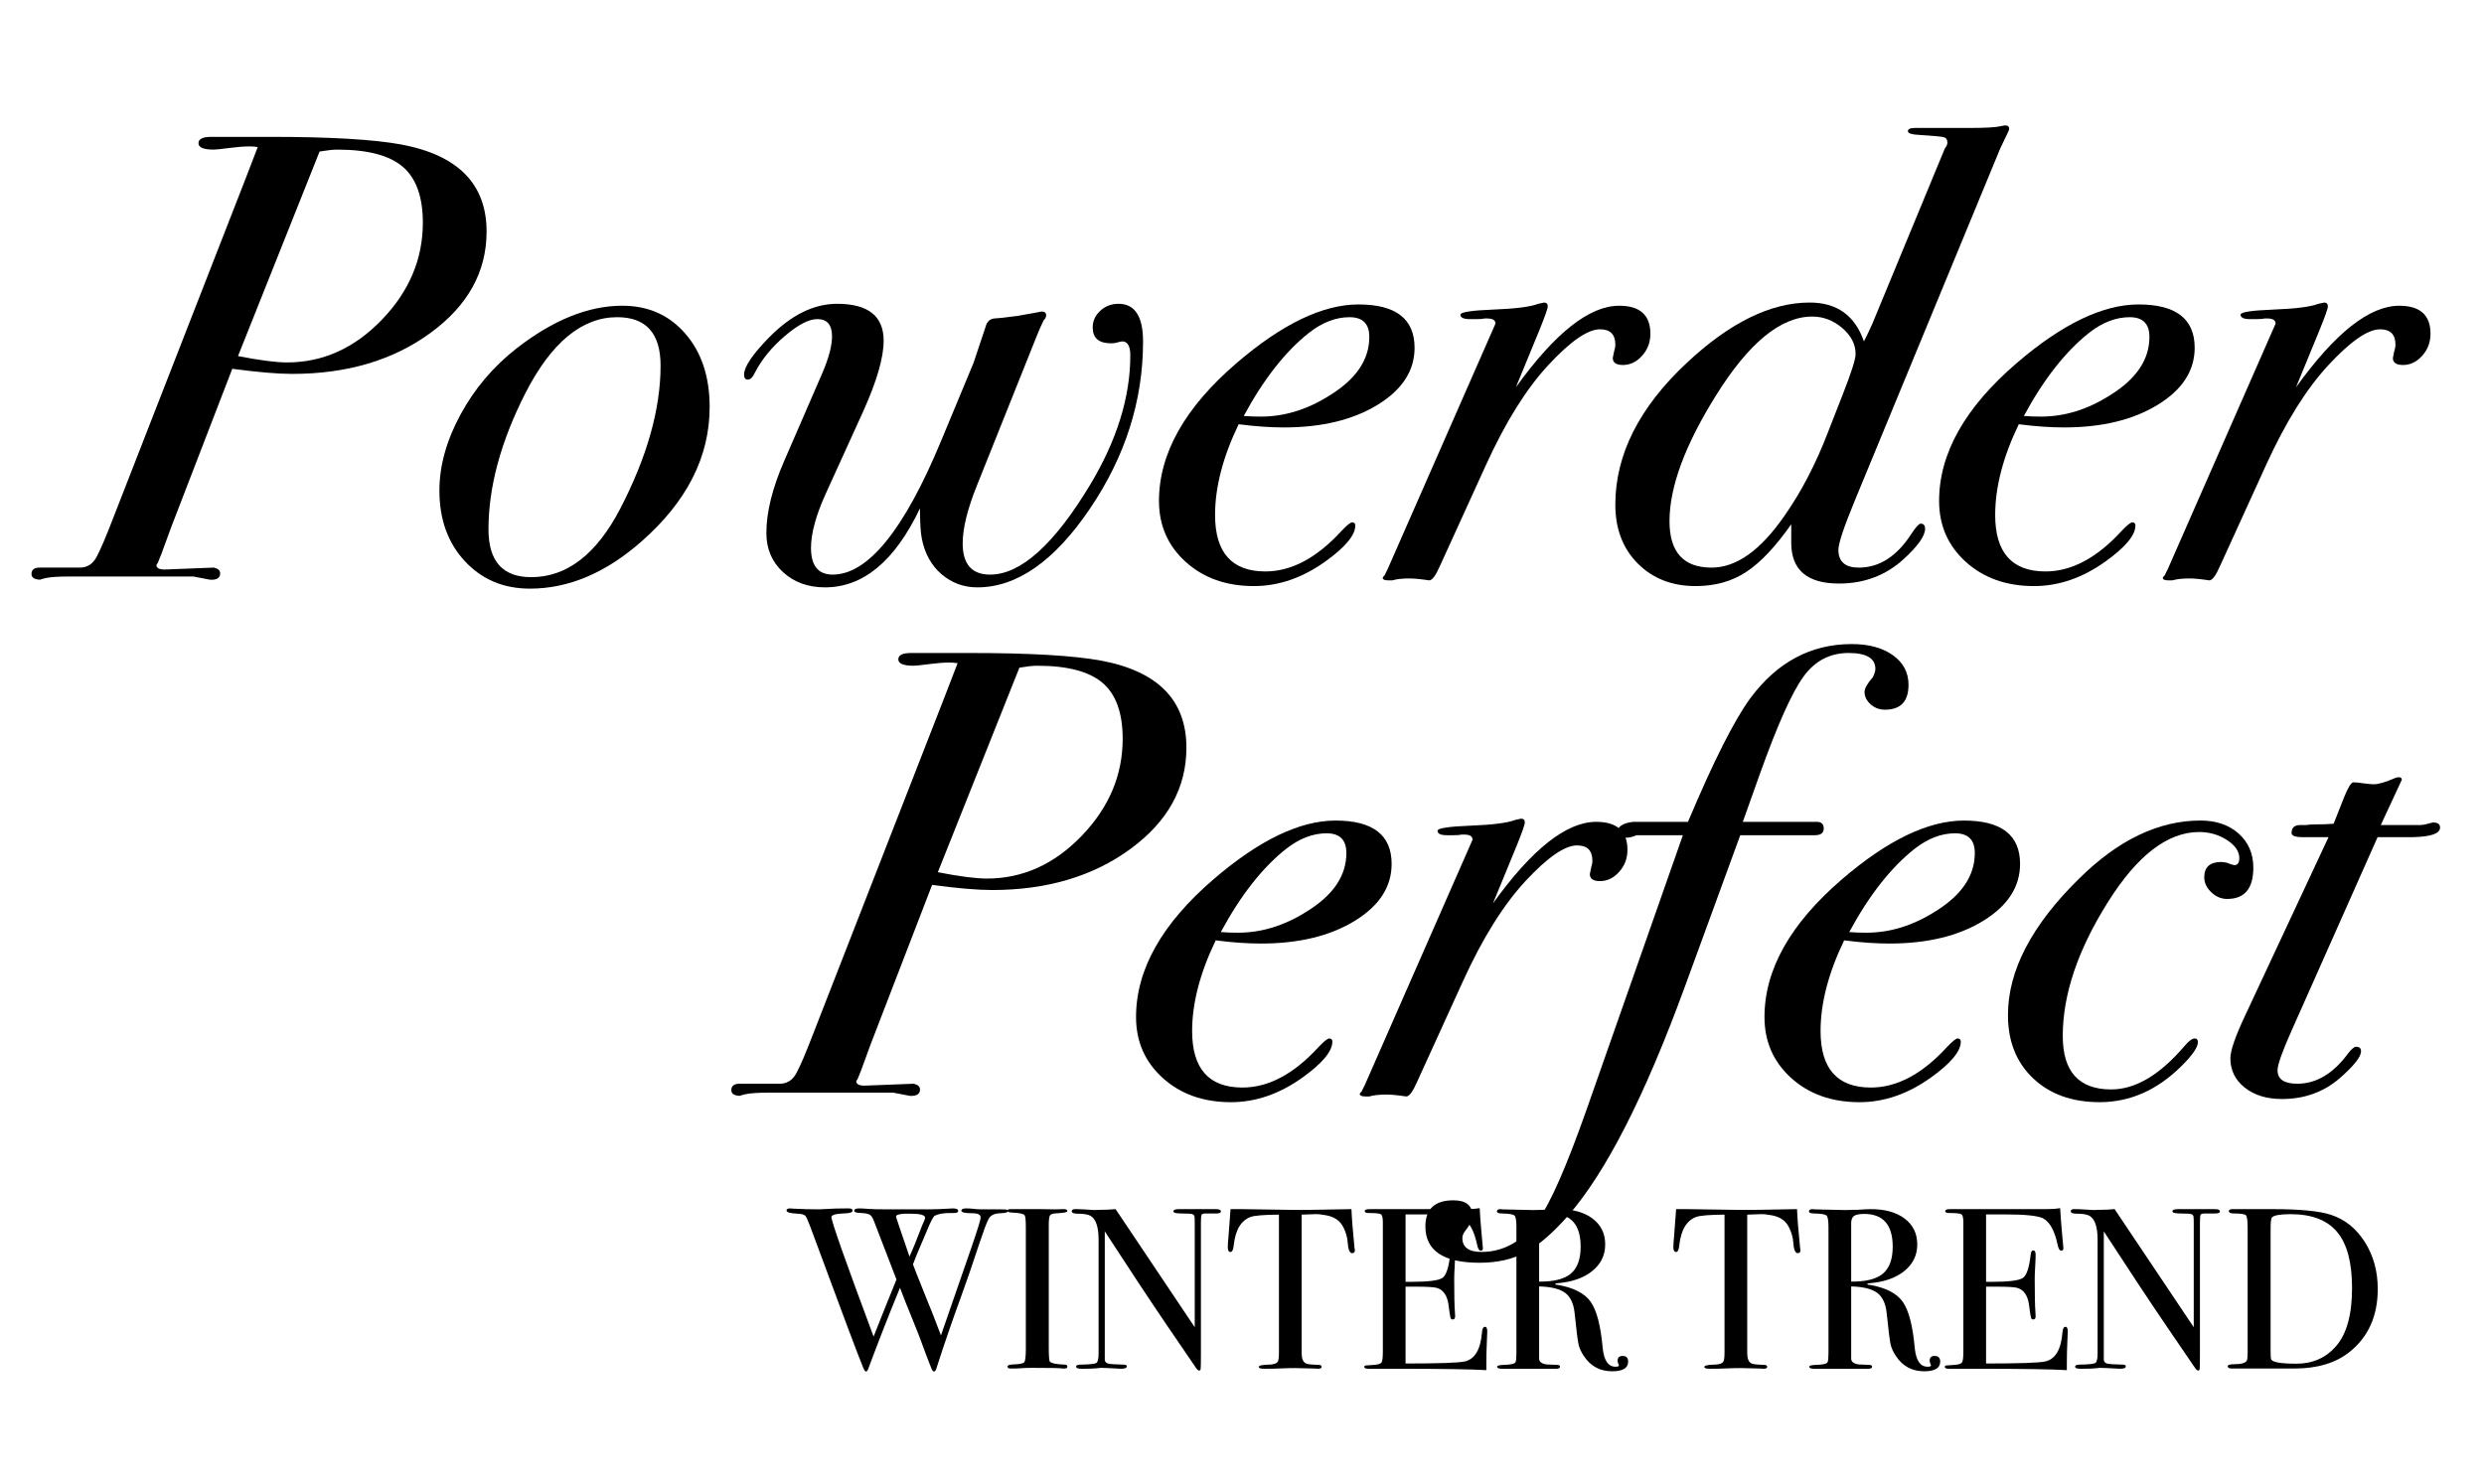 <?xml version="1.0" encoding="utf-8"?>
<!-- Generator: Adobe Illustrator 16.0.0, SVG Export Plug-In . SVG Version: 6.00 Build 0)  -->
<!DOCTYPE svg PUBLIC "-//W3C//DTD SVG 1.1 Tiny//EN" "http://www.w3.org/Graphics/SVG/1.1/DTD/svg11-tiny.dtd">
<svg version="1.1" baseProfile="tiny" id="Layer_1" xmlns="http://www.w3.org/2000/svg" xmlns:xlink="http://www.w3.org/1999/xlink"
	 x="0px" y="0px" width="326.797px" height="195.269px" viewBox="0 0 326.797 195.269" xml:space="preserve">
<g>
	<path d="M64.016,30.472c0,5.297-2.461,9.744-7.379,13.339c-4.919,3.596-10.984,5.394-18.196,5.394
		c-1.901,0-4.528-0.223-7.882-0.671l-8.05,20.879c-0.28,0.728-0.699,1.874-1.258,3.438l-0.503,1.257
		c-0.056,0.057-0.113,0.141-0.167,0.252c0,0.392,0.363,0.587,1.09,0.587l6.457-0.252c0.558,0.126,0.839,0.375,0.839,0.75
		c0,0.618-0.448,0.898-1.342,0.844l-2.18-0.42H9.008c-1.396,0-2.403,0.071-3.019,0.21c-0.615,0.139-0.81,0.21-0.587,0.21
		c-0.839,0-1.258-0.252-1.258-0.755c0-0.558,0.364-0.839,1.09-0.839c0.335,0,0.644,0,0.922,0h4.36c0.95,0,1.677-0.459,2.18-1.381
		c0.503-0.921,1.258-2.693,2.264-5.316l17.273-44.291c0.223-0.613,0.782-2.065,1.677-4.354c-0.335-0.055-0.7-0.084-1.09-0.084
		c-0.727,0-1.622,0.071-2.683,0.21c-1.062,0.14-1.733,0.209-2.013,0.209c-1.341,0-2.012-0.279-2.012-0.838
		c0-0.558,0.558-0.839,1.677-0.839h0.671c0.447,0,0.922,0,1.426,0h1.006c0.95,0,2.487,0,4.612,0c7.882,0,13.639,0.335,17.274,1.004
		C60.27,20.41,64.016,24.229,64.016,30.472z M55.63,29.304c0-3.399-0.881-5.852-2.642-7.357c-1.761-1.504-4.626-2.257-8.595-2.257
		c-0.56,0-1.342,0.084-2.348,0.25L31.313,46.86c2.851,0.558,5.002,0.836,6.457,0.836c4.696,0,8.847-1.867,12.452-5.601
		C53.827,38.361,55.63,34.098,55.63,29.304z"/>
	<path d="M93.362,53.566c0,6.541-2.991,12.439-8.972,17.693c-4.696,4.137-9.588,6.205-14.674,6.205
		c-3.466,0-6.317-1.203-8.553-3.605c-2.236-2.403-3.354-5.506-3.354-9.309c0-3.24,0.922-6.567,2.767-9.978
		c1.845-3.409,4.304-6.317,7.379-8.721c4.807-3.745,9.447-5.618,13.919-5.618c3.409,0,6.176,1.23,8.301,3.689
		C92.3,46.383,93.362,49.597,93.362,53.566z M86.906,48.115c0-4.248-1.901-6.373-5.702-6.373c-4.641,0-8.666,3.327-12.075,9.979
		c-3.243,6.373-4.863,12.355-4.863,17.944c0,4.193,1.872,6.289,5.618,6.289c4.696,0,8.608-3.019,11.739-9.056
		C85.145,60.079,86.906,53.817,86.906,48.115z"/>
	<path d="M150.381,44.941c0,7.788-2.334,15.127-7.001,22.019c-4.668,6.892-9.601,10.336-14.8,10.336
		c-1.79,0-3.354-0.574-4.696-1.719c-1.342-1.145-2.209-2.696-2.6-4.654c-0.167-0.781-0.251-2.123-0.251-4.024
		c-3.299,6.933-7.463,10.397-12.494,10.397c-2.236,0-4.081-0.673-5.534-2.016c-1.454-1.345-2.18-3.055-2.18-5.129
		c0-2.744,0.782-5.91,2.348-9.498l5.031-11.599c0.839-1.961,1.258-3.559,1.258-4.792c0-1.512-0.643-2.269-1.929-2.269
		c-1.119,0-2.544,0.742-4.276,2.222c-1.733,1.482-3.047,3.089-3.941,4.821c-0.28,0.616-0.587,0.922-0.922,0.922
		s-0.503-0.223-0.503-0.67c0-1.006,1.09-2.627,3.27-4.864c2.906-2.962,5.897-4.444,8.972-4.444c4.08,0,6.121,1.618,6.121,4.852
		c0,2.231-0.895,5.327-2.683,9.287l-4.947,10.875c-1.287,2.844-1.929,5.214-1.929,7.109c0,2.344,0.95,3.515,2.851,3.515
		c4.639,0,9.392-5.855,14.255-17.567l4.276-10.289l1.593-4.768c0.168-0.668,0.558-1.031,1.174-1.087l1.006-0.084l2.013-0.25
		l2.348-0.418c0.614-0.111,0.866-0.168,0.755-0.168c0.447,0,0.67,0.168,0.67,0.503c0,0.224-0.112,0.448-0.335,0.671
		c-0.28,0.559-0.587,1.257-0.922,2.096l-7.882,19.706c-1.23,3.074-1.845,5.59-1.845,7.547c0,2.739,1.201,4.108,3.605,4.108
		c4.025,0,8.413-3.941,13.165-11.823c3.521-5.869,5.283-11.543,5.283-17.022c0-1.229-0.358-1.845-1.072-1.845
		c-0.11,0-0.385,0.062-0.824,0.188c-0.11,0.042-0.33,0.063-0.66,0.063c-1.595,0-2.391-0.698-2.391-2.096
		c0-0.839,0.33-1.564,0.993-2.18c0.663-0.615,1.463-0.922,2.401-0.922C149.305,39.982,150.381,41.635,150.381,44.941z"/>
	<path d="M186.102,45.768c0,3.019-1.622,5.521-4.864,7.505c-3.243,1.985-7.351,2.977-12.326,2.977c-1.79,0-3.773-0.139-5.954-0.419
		c-2.068,4.287-3.103,8.266-3.103,11.94c0,4.954,2.208,7.431,6.625,7.431c3.409,0,6.736-1.766,9.979-5.298
		c0.726-0.772,1.201-1.159,1.425-1.159c0.279,0,0.419,0.139,0.419,0.415c0,1.274-1.314,2.851-3.941,4.732
		c-3.019,2.159-6.15,3.237-9.392,3.237c-3.634,0-6.625-1.059-8.972-3.178c-2.348-2.12-3.522-4.797-3.522-8.033
		c0-6.246,3.409-12.297,10.23-18.154c5.981-5.131,11.32-7.698,16.016-7.698C183.642,40.065,186.102,41.967,186.102,45.768z
		 M180.148,44.342c0-1.732-0.867-2.599-2.6-2.599c-1.79,0-3.55,0.671-5.283,2.012c-3.131,2.461-6.01,6.122-8.637,10.985
		c0.671,0.056,1.426,0.084,2.264,0.084c3.13,0,6.176-0.95,9.14-2.851C178.442,49.849,180.148,47.306,180.148,44.342z"/>
	<path d="M217.126,43.923c0,1.119-0.363,2.083-1.09,2.893c-0.727,0.811-1.565,1.216-2.516,1.216c-0.895,0-1.342-0.307-1.342-0.922
		l0.168-0.839c0.111-0.335,0.168-0.642,0.168-0.922c0-1.341-0.671-2.012-2.013-2.012c-1.622,0-3.886,1.565-6.792,4.696
		c-2.907,3.131-5.646,7.519-8.218,13.165l-6.037,13.248c-0.56,1.287-1.035,1.93-1.426,1.93c-1.119-0.168-1.985-0.252-2.599-0.252
		c-0.951,0-1.706,0.084-2.264,0.252h-0.503c-0.503,0-0.755-0.113-0.755-0.337c0-0.056,0.084-0.168,0.251-0.335l0.419-0.842
		l14.17-32.278c0-0.448-0.364-0.672-1.09-0.672c0.055,0-0.057,0-0.335,0c-0.225,0.057-0.587,0.084-1.091,0.084h-0.838
		c-0.839,0-1.258-0.195-1.258-0.587c0-0.335,1.453-0.558,4.36-0.671c2.906-0.111,4.863-0.363,5.869-0.754
		c0.447-0.112,0.698-0.168,0.755-0.168c0.336,0,0.503,0.168,0.503,0.503c0,0.281-0.364,1.314-1.09,3.103l-3.103,7.547
		c5.143-7.155,9.671-10.733,13.584-10.733C215.756,40.233,217.126,41.463,217.126,43.923z"/>
	<path d="M264.335,17.005c-0.057,0.167-0.141,0.364-0.252,0.587c-0.224,0.447-0.532,1.089-0.922,1.926l-19.119,46.304
		c-1.454,3.517-2.18,5.694-2.18,6.531c0,1.562,0.894,2.344,2.684,2.344c2.683,0,4.975-1.459,6.876-4.381
		c0.614-0.936,1.033-1.404,1.257-1.404c0.391,0,0.588,0.224,0.588,0.67c0,0.951-0.952,2.293-2.852,4.025
		c-2.348,2.125-5.171,3.187-8.469,3.187c-4.192,0-6.289-1.788-6.289-5.366c0-0.727,0-1.537,0-2.432
		c-2.055,2.932-4.025,5.021-5.912,6.266s-4.105,1.867-6.658,1.867c-3.109,0-5.648-0.99-7.619-2.97
		c-1.97-1.979-2.954-4.56-2.954-7.739c0-6.581,3.13-12.801,9.392-18.657c5.646-5.298,11.04-7.948,16.184-7.948
		c3.577,0,5.953,1.706,7.128,5.115l0.503-1.013l0.587-1.266l9.559-23.118c0.223-0.28,0.336-0.533,0.336-0.759
		c0-0.393-0.155-0.633-0.461-0.716c-0.309-0.084-1.356-0.184-3.145-0.296c-1.062-0.047-1.594-0.212-1.594-0.497
		c0-0.283,0.307-0.426,0.923-0.426h1.006c0.726,0,1.774,0,3.145,0c1.369,0,2.361,0,2.977,0c2.124,0,3.493-0.075,4.109-0.224
		c0.335-0.073,0.558-0.111,0.67-0.111C264.167,16.503,264.335,16.671,264.335,17.005z M244.126,46.593
		c0-1.281-0.587-2.425-1.761-3.429c-1.174-1.003-2.488-1.505-3.941-1.505c-4.137,0-8.357,3.458-12.661,10.372
		c-4.082,6.525-6.122,12.045-6.122,16.561c0,4.07,1.846,6.105,5.535,6.105c3.241,0,6.428-2.258,9.559-6.775
		c2.235-3.178,4.164-6.886,5.786-11.123l1.929-4.936C243.566,49.02,244.126,47.263,244.126,46.593z"/>
	<path d="M288.734,45.768c0,3.019-1.622,5.521-4.863,7.505c-3.243,1.985-7.352,2.977-12.326,2.977c-1.79,0-3.773-0.139-5.954-0.419
		c-2.068,4.287-3.103,8.266-3.103,11.94c0,4.954,2.208,7.431,6.625,7.431c3.408,0,6.735-1.766,9.978-5.298
		c0.727-0.772,1.202-1.159,1.426-1.159c0.279,0,0.419,0.139,0.419,0.415c0,1.274-1.313,2.851-3.94,4.732
		c-3.019,2.159-6.15,3.237-9.392,3.237c-3.635,0-6.624-1.059-8.973-3.178c-2.348-2.12-3.521-4.797-3.521-8.033
		c0-6.246,3.409-12.297,10.23-18.154c5.98-5.131,11.319-7.698,16.016-7.698C286.273,40.065,288.734,41.967,288.734,45.768z
		 M282.78,44.342c0-1.732-0.867-2.599-2.599-2.599c-1.79,0-3.551,0.671-5.283,2.012c-3.131,2.461-6.01,6.122-8.637,10.985
		c0.671,0.056,1.426,0.084,2.264,0.084c3.131,0,6.177-0.95,9.141-2.851C281.075,49.849,282.78,47.306,282.78,44.342z"/>
	<path d="M319.759,43.923c0,1.119-0.364,2.083-1.09,2.893c-0.728,0.811-1.565,1.216-2.516,1.216c-0.895,0-1.342-0.307-1.342-0.922
		l0.168-0.839c0.111-0.335,0.168-0.642,0.168-0.922c0-1.341-0.671-2.012-2.013-2.012c-1.622,0-3.886,1.565-6.792,4.696
		c-2.907,3.131-5.647,7.519-8.218,13.165l-6.037,13.248c-0.56,1.287-1.035,1.93-1.426,1.93c-1.119-0.168-1.984-0.252-2.6-0.252
		c-0.951,0-1.705,0.084-2.264,0.252h-0.503c-0.503,0-0.755-0.113-0.755-0.337c0-0.056,0.084-0.168,0.252-0.335l0.419-0.842
		l14.171-32.278c0-0.448-0.364-0.672-1.09-0.672c0.055,0-0.057,0-0.336,0c-0.224,0.057-0.587,0.084-1.09,0.084h-0.838
		c-0.839,0-1.258-0.195-1.258-0.587c0-0.335,1.452-0.558,4.36-0.671c2.905-0.111,4.863-0.363,5.869-0.754
		c0.447-0.112,0.698-0.168,0.755-0.168c0.335,0,0.503,0.168,0.503,0.503c0,0.281-0.364,1.314-1.09,3.103l-3.103,7.547
		c5.143-7.155,9.67-10.733,13.584-10.733C318.389,40.233,319.759,41.463,319.759,43.923z"/>
	<path d="M156.085,98.393c0,5.297-2.461,9.743-7.379,13.339c-4.919,3.597-10.984,5.394-18.196,5.394
		c-1.901,0-4.528-0.223-7.882-0.671l-8.05,20.88c-0.28,0.727-0.699,1.873-1.258,3.438l-0.503,1.258
		c-0.056,0.057-0.113,0.141-0.167,0.252c0,0.392,0.363,0.587,1.09,0.587l6.457-0.252c0.558,0.126,0.839,0.375,0.839,0.75
		c0,0.618-0.448,0.898-1.342,0.844l-2.18-0.42h-16.435c-1.396,0-2.403,0.071-3.019,0.21c-0.615,0.139-0.81,0.21-0.587,0.21
		c-0.839,0-1.258-0.252-1.258-0.755c0-0.559,0.364-0.839,1.09-0.839c0.335,0,0.644,0,0.922,0h4.36c0.95,0,1.677-0.46,2.18-1.381
		s1.258-2.693,2.264-5.316l17.273-44.291c0.223-0.613,0.782-2.065,1.677-4.354c-0.335-0.056-0.7-0.084-1.09-0.084
		c-0.727,0-1.622,0.07-2.683,0.209c-1.062,0.141-1.733,0.21-2.013,0.21c-1.341,0-2.012-0.279-2.012-0.839
		c0-0.558,0.558-0.838,1.677-0.838h0.671c0.447,0,0.922,0,1.426,0h1.006c0.95,0,2.487,0,4.612,0c7.882,0,13.639,0.335,17.274,1.003
		C152.339,88.33,156.085,92.149,156.085,98.393z M147.7,97.224c0-3.398-0.881-5.852-2.642-7.356s-4.626-2.258-8.595-2.258
		c-0.56,0-1.342,0.084-2.348,0.25l-10.733,26.921c2.851,0.558,5.002,0.836,6.457,0.836c4.696,0,8.847-1.867,12.452-5.602
		C145.896,106.281,147.7,102.018,147.7,97.224z"/>
	<path d="M183.084,113.688c0,3.019-1.622,5.521-4.864,7.505c-3.243,1.984-7.351,2.977-12.326,2.977c-1.79,0-3.773-0.139-5.954-0.419
		c-2.068,4.287-3.103,8.266-3.103,11.939c0,4.954,2.208,7.43,6.625,7.43c3.409,0,6.736-1.765,9.979-5.297
		c0.726-0.772,1.201-1.159,1.425-1.159c0.279,0,0.419,0.139,0.419,0.415c0,1.273-1.314,2.852-3.941,4.732
		c-3.019,2.159-6.15,3.237-9.392,3.237c-3.634,0-6.625-1.059-8.972-3.178c-2.348-2.12-3.522-4.797-3.522-8.033
		c0-6.246,3.409-12.298,10.23-18.154c5.981-5.131,11.32-7.697,16.016-7.697C180.624,107.985,183.084,109.887,183.084,113.688z
		 M177.13,112.262c0-1.731-0.867-2.6-2.6-2.6c-1.79,0-3.55,0.671-5.283,2.013c-3.131,2.461-6.01,6.121-8.637,10.984
		c0.671,0.057,1.426,0.084,2.264,0.084c3.13,0,6.176-0.949,9.14-2.851C175.424,117.769,177.13,115.226,177.13,112.262z"/>
	<path d="M214.108,111.843c0,1.119-0.364,2.083-1.09,2.893c-0.728,0.812-1.566,1.216-2.516,1.216c-0.896,0-1.342-0.307-1.342-0.922
		l0.168-0.839c0.111-0.335,0.167-0.642,0.167-0.922c0-1.342-0.67-2.013-2.012-2.013c-1.622,0-3.887,1.565-6.792,4.695
		c-2.907,3.132-5.647,7.52-8.218,13.165l-6.037,13.249c-0.56,1.286-1.035,1.929-1.426,1.929c-1.119-0.168-1.985-0.252-2.599-0.252
		c-0.951,0-1.706,0.084-2.264,0.252h-0.503c-0.503,0-0.755-0.113-0.755-0.337c0-0.056,0.084-0.168,0.251-0.336l0.419-0.841
		l14.171-32.278c0-0.447-0.364-0.672-1.09-0.672c0.055,0-0.057,0-0.335,0c-0.224,0.057-0.587,0.084-1.09,0.084h-0.838
		c-0.838,0-1.258-0.195-1.258-0.587c0-0.335,1.453-0.559,4.36-0.671c2.906-0.111,4.863-0.363,5.87-0.755
		c0.446-0.111,0.698-0.167,0.755-0.167c0.335,0,0.503,0.167,0.503,0.503c0,0.28-0.364,1.313-1.09,3.103l-3.103,7.547
		c5.142-7.155,9.67-10.733,13.584-10.733C212.738,108.153,214.108,109.384,214.108,111.843z"/>
	<path d="M251.086,90.125c0,2.18-1.035,3.271-3.102,3.271c-0.727,0-1.355-0.237-1.887-0.713c-0.531-0.475-0.797-1.02-0.797-1.636
		c0-0.446,0.363-1.09,1.09-1.928c0.223-0.447,0.336-0.811,0.336-1.091c0-1.396-1.174-2.096-3.521-2.096
		c-2.461,0-4.445,1.044-5.955,3.133c-1.508,2.088-3.41,6.334-5.701,12.738l-2.264,6.35h8.637c0.279,0,0.643,0,1.09,0
		c0.615,0,0.922,0.293,0.922,0.88c0,0.588-0.391,0.881-1.174,0.881h-9.811l-7.295,19.957c-5.255,14.366-10.37,24.401-15.345,30.103
		c-2.013,2.292-3.871,3.899-5.576,4.822c-1.705,0.922-3.731,1.383-6.08,1.383c-4.75,0-7.127-1.593-7.127-4.779
		c0-2.293,1.23-3.438,3.689-3.438c1.677,0,2.516,0.698,2.516,2.096c0,0.447-0.279,1.034-0.839,1.761
		c-0.335,0.391-0.502,0.755-0.502,1.091c0,1.229,0.838,1.845,2.515,1.845c2.907,0,5.396-1.402,7.463-4.206
		c1.622-2.243,3.746-7.094,6.373-14.551l12.661-36.083h-1.929h-4.192c-0.448,0.224-0.951,0.335-1.509,0.335
		c-0.671,0-1.007-0.215-1.007-0.645c0-0.806,0.698-1.289,2.097-1.451c0.111,0,1.117,0,3.019,0h3.019h1.174
		c3.354-7.965,6.093-13.396,8.218-16.292c3.521-4.735,7.967-7.103,13.332-7.103c2.236,0,4.039,0.489,5.408,1.467
		C250.402,87.204,251.086,88.504,251.086,90.125z"/>
	<path d="M265.761,113.688c0,3.019-1.622,5.521-4.863,7.505c-3.243,1.984-7.352,2.977-12.326,2.977c-1.79,0-3.773-0.139-5.954-0.419
		c-2.068,4.287-3.103,8.266-3.103,11.939c0,4.954,2.208,7.43,6.625,7.43c3.408,0,6.735-1.765,9.978-5.297
		c0.727-0.772,1.202-1.159,1.426-1.159c0.279,0,0.419,0.139,0.419,0.415c0,1.273-1.313,2.852-3.94,4.732
		c-3.019,2.159-6.15,3.237-9.392,3.237c-3.635,0-6.624-1.059-8.973-3.178c-2.348-2.12-3.521-4.797-3.521-8.033
		c0-6.246,3.409-12.298,10.23-18.154c5.98-5.131,11.319-7.697,16.016-7.697C263.3,107.985,265.761,109.887,265.761,113.688z
		 M259.807,112.262c0-1.731-0.867-2.6-2.599-2.6c-1.79,0-3.551,0.671-5.283,2.013c-3.131,2.461-6.01,6.121-8.637,10.984
		c0.671,0.057,1.426,0.084,2.264,0.084c3.131,0,6.177-0.949,9.141-2.851C258.102,117.769,259.807,115.226,259.807,112.262z"/>
	<path d="M296.45,114.19c0,2.74-1.146,4.109-3.438,4.109c-0.783,0-1.481-0.294-2.096-0.881c-0.616-0.587-0.923-1.243-0.923-1.971
		c0-1.342,0.755-2.013,2.265-2.013l0.67,0.084c0.391,0.168,0.727,0.28,1.007,0.336c0.446,0,0.671-0.307,0.671-0.923
		c0-0.894-0.545-1.69-1.636-2.39c-1.09-0.698-2.306-1.048-3.647-1.048c-4.138,0-8.134,3.066-11.99,9.201
		c-3.971,6.302-5.954,12.185-5.954,17.648c0,4.686,2.124,7.026,6.373,7.026c3.187,0,6.4-1.903,9.643-5.714
		c0.559-0.663,1.007-0.994,1.342-0.994c0.279,0,0.42,0.166,0.42,0.498c0,0.665-0.728,1.716-2.181,3.154
		c-3.187,3.155-6.765,4.732-10.733,4.732c-3.634,0-6.555-1.045-8.763-3.137c-2.209-2.091-3.312-4.865-3.312-8.324
		c0-5.856,3.13-11.853,9.392-17.988c5.143-5.075,10.452-7.613,15.932-7.613c2.067,0,3.744,0.574,5.031,1.719
		C295.807,110.851,296.45,112.346,296.45,114.19z"/>
	<path d="M321.017,108.908c0,0.783-1.174,1.202-3.521,1.258h-3.187H312.8l-11.32,25.473c-1.23,2.746-1.845,4.484-1.845,5.213
		c0,1.177,0.866,1.765,2.6,1.765c2.516,0,4.75-1.342,6.708-4.024c0.446-0.559,0.782-0.839,1.006-0.839
		c0.447,0,0.671,0.196,0.671,0.587c0,0.728-0.922,1.901-2.767,3.522c-2.126,1.845-4.669,2.767-7.631,2.767
		c-2.013,0-3.647-0.502-4.905-1.505c-1.258-1.004-1.887-2.287-1.887-3.849c0-1.004,0.642-2.872,1.929-5.604l10.984-23.505h-3.438
		c-0.952,0-1.426-0.187-1.426-0.559c0-0.689,0.391-1.035,1.174-1.035h0.755c0.278-0.055,0.726-0.084,1.342-0.084
		c0.781,0,1.536-0.027,2.264-0.084l1.426-3.605c0.503-1.229,0.894-1.845,1.174-1.845c0.278,0,0.713,0.042,1.3,0.126
		s1.048,0.126,1.383,0.126c0.615,0,1.51-0.256,2.684-0.77c0.223-0.102,0.419-0.153,0.587-0.153c0.279,0,0.419,0.111,0.419,0.332
		l-0.922,1.984l-1.845,3.973h2.013h3.186c0.279,0,0.615-0.055,1.007-0.168c0.391-0.111,0.614-0.167,0.671-0.167
		C320.709,108.237,321.017,108.461,321.017,108.908z"/>
	<path d="M132.606,159.377c0,0.172-0.342,0.267-1.026,0.285c-0.765,0.021-1.273,0.271-1.524,0.755
		c-0.252,0.482-0.639,1.509-1.162,3.079c-0.907,2.757-1.713,5.101-2.417,7.032c-1.207,3.301-2.303,6.491-3.288,9.57
		c-0.083,0.262-0.186,0.393-0.309,0.393c-0.104,0-0.202-0.101-0.294-0.3c-0.093-0.2-0.366-0.9-0.82-2.102
		c-0.56-1.572-1.171-3.154-1.832-4.746c-0.521-1.25-1.031-2.54-1.531-3.87c-1.402,3.401-2.793,6.953-4.175,10.657
		c-0.081,0.24-0.183,0.36-0.304,0.36c-0.102,0-0.223-0.171-0.365-0.514c-0.624-1.488-2.938-7.656-6.943-18.504
		c-0.282-0.765-0.494-1.242-0.634-1.435c-0.141-0.19-0.493-0.296-1.056-0.316c-0.966-0.04-1.449-0.182-1.449-0.423
		c0-0.181,0.162-0.271,0.483-0.271c0.141,0,0.262,0.011,0.362,0.03c1.066,0.061,2.214,0.091,3.441,0.091
		c0.242,0,0.659-0.021,1.253-0.061c0.593-0.04,1.363-0.061,2.309-0.061h0.332c0.342,0,0.513,0.093,0.513,0.277
		c0,0.226-0.31,0.349-0.929,0.37c-1.239,0.041-1.859,0.205-1.859,0.492c0,0.563,1.849,5.807,5.548,15.729
		c1.345-3.399,2.349-5.904,3.011-7.514l-2.98-7.73c-0.162-0.422-0.35-0.692-0.562-0.812c-0.212-0.12-0.602-0.19-1.167-0.211
		c-0.566-0.02-0.85-0.11-0.85-0.271c0-0.221,0.211-0.331,0.634-0.331c0.322,0,0.714,0.021,1.177,0.061s1.268,0.061,2.415,0.061
		h2.294h3.32c0.744,0,1.64-0.032,2.687-0.097c0.121-0.017,0.261-0.024,0.423-0.024c0.483,0,0.725,0.106,0.725,0.317
		c0,0.191-0.171,0.286-0.513,0.286h-0.513c-0.906,0-1.59,0.121-2.053,0.362c-0.202,0.101-0.574,0.824-1.117,2.171
		c-0.244,0.563-0.65,1.519-1.219,2.865c-0.118,0.303-0.296,0.758-0.532,1.363c0.14,0.403,0.581,1.521,1.321,3.354
		c0.957,2.33,1.743,4.328,2.361,5.994c1.132-3.258,2.466-7.11,4.003-11.556c0.813-2.366,1.22-3.681,1.22-3.943
		c0-0.385-0.352-0.577-1.057-0.577c-0.986,0-1.479-0.111-1.479-0.334c0-0.201,0.201-0.303,0.604-0.303
		c0.342,0,0.613,0.014,0.815,0.04c0.442,0.054,0.845,0.081,1.208,0.081h2.415c0.604,0,0.936,0.023,0.997,0.07
		C132.576,159.268,132.606,159.32,132.606,159.377z M119.837,159.723h-0.362h-0.513c-0.724,0.04-1.086,0.172-1.086,0.395
		c0,0.04,0.592,1.79,1.777,5.249c0.46-1.007,1-2.337,1.62-3.989c0.083-0.221,0.208-0.511,0.375-0.872l0.062-0.241
		C121.709,159.903,121.085,159.723,119.837,159.723z"/>
	<path d="M140.424,179.842c0,0.172-0.121,0.257-0.362,0.257h-0.302c-0.121-0.061-1.49-0.091-4.105-0.091
		c-0.503,0-1.006,0.021-1.509,0.061c-0.262,0.021-0.664,0.03-1.208,0.03c-0.262,0-0.393-0.091-0.393-0.271
		c0-0.161,0.261-0.252,0.785-0.271c0.805-0.021,1.277-0.116,1.418-0.288c0.141-0.171,0.211-0.751,0.211-1.741v-15.926
		c0-0.989-0.051-1.545-0.153-1.666c-0.123-0.202-0.683-0.322-1.682-0.363c-0.387-0.018-0.581-0.088-0.581-0.213
		c0-0.159,0.122-0.239,0.365-0.239h4.107c0.304,0,0.892,0.01,1.764,0.03l1.156-0.03c0.325,0,0.487,0.086,0.487,0.257
		c0,0.153-0.449,0.248-1.345,0.286c-0.509,0.021-0.82,0.111-0.933,0.271c-0.112,0.161-0.168,0.584-0.168,1.269v16.119
		c0,1.147,0.05,1.771,0.151,1.872c0.221,0.222,0.875,0.352,1.962,0.393C140.313,179.586,140.424,179.671,140.424,179.842z"/>
	<path d="M160.619,159.421c0,0.201-0.252,0.292-0.755,0.271H159.2h-0.543c-0.322,0-0.513,0.056-0.573,0.166s-0.091,0.447-0.091,1.01
		v17.362c0,1.064-0.01,1.688-0.03,1.868c-0.021,0.181-0.081,0.271-0.18,0.271c-0.121,0-0.261-0.111-0.421-0.333l-3.857-5.65
		c-2.237-3.295-4.956-7.408-8.159-12.341v16.903c0.02,0.263,0.172,0.429,0.458,0.5c0.285,0.07,0.966,0.116,2.043,0.137
		c0.264,0,0.397,0.08,0.397,0.241c0,0.201-0.262,0.302-0.785,0.302c-0.181,0-0.754-0.03-1.721-0.091
		c-0.322-0.02-0.634-0.03-0.936-0.03c0.02,0-0.156,0.021-0.528,0.061c-0.373,0.04-0.941,0.061-1.706,0.061h-0.302
		c-0.463,0-0.694-0.091-0.694-0.272c0-0.181,0.201-0.271,0.604-0.271c1.188-0.021,1.876-0.096,2.068-0.227
		c0.191-0.132,0.287-0.56,0.287-1.285v-14.904c0-1.673-0.342-2.721-1.026-3.145c-0.322-0.201-0.896-0.302-1.721-0.302
		c-0.524,0-0.785-0.105-0.785-0.318c0-0.19,0.151-0.285,0.453-0.285c0.402,0,0.916,0.02,1.54,0.06
		c0.624,0.041,0.956,0.061,0.996,0.061c0.06,0,0.342-0.01,0.845-0.03c0.664,0,1.308-0.03,1.932-0.09l10.415,15.545v-13.433
		c0-0.623-0.01-1-0.03-1.132c-0.02-0.131-0.101-0.23-0.241-0.302c-0.141-0.07-0.624-0.105-1.449-0.105
		c-0.724,0-1.086-0.091-1.086-0.271c0-0.201,0.241-0.302,0.724-0.302h1.057c0.261,0,0.543,0,0.845,0c0.322,0,0.513,0,0.574,0
		c0.02,0,0.201,0,0.543,0c0.321,0,0.624,0,0.905,0h0.936C160.397,159.119,160.619,159.22,160.619,159.421z"/>
	<path d="M178.249,164.522c0,0.262-0.121,0.393-0.362,0.393c-0.242,0-0.413-0.262-0.513-0.785c-0.041-0.362-0.081-0.725-0.121-1.087
		c-0.141-0.725-0.373-1.338-0.694-1.841c-0.423-0.665-1.117-1.087-2.083-1.269c-0.624-0.12-1.127-0.171-1.509-0.15
		c-0.946,0.026-1.52,0.047-1.721,0.061v18.23c0,0.726,0.191,1.179,0.574,1.359c0.201,0.102,0.764,0.162,1.69,0.182
		c0.241,0.02,0.362,0.105,0.362,0.257c0,0.171-0.161,0.257-0.483,0.257c-0.161,0-0.302-0.011-0.422-0.03
		c-1.208-0.04-2.063-0.061-2.566-0.061c-0.664,0-1.288,0.016-1.872,0.046c-0.584,0.029-1.328,0.045-2.234,0.045
		c-0.463,0-0.694-0.081-0.694-0.242c0-0.181,0.433-0.282,1.298-0.302c0.624,0,1.026-0.131,1.208-0.394
		c0.101-0.161,0.151-0.574,0.151-1.239v-18.108c-1.992,0.02-3.23,0.12-3.713,0.302c-1.268,0.463-2.013,1.7-2.234,3.713
		c-0.06,0.604-0.201,0.905-0.422,0.905c-0.242,0-0.362-0.211-0.362-0.634c0-0.222,0.01-0.442,0.03-0.664l0.06-0.694
		c0.061-0.926,0.151-2.144,0.272-3.652h1.358l6.158,0.09c0.724,0.021,1.851,0.021,3.381,0l5.011-0.09
		c0.04,1.127,0.171,2.797,0.393,5.011c0,0.061,0.01,0.136,0.03,0.227C178.238,164.446,178.249,164.502,178.249,164.522z"/>
	<path d="M195.666,175.238c0,0.081-0.021,0.574-0.061,1.479s-0.061,1.771-0.061,2.596v0.996c-1.973-0.12-5.876-0.181-11.712-0.181
		c-0.705,0-1.399,0-2.083,0c-0.685,0-1.147,0-1.389,0h-0.302c-0.382,0-0.574-0.081-0.574-0.243c0-0.107,0.061-0.171,0.181-0.189
		c0.061,0,0.442-0.026,1.147-0.081c0.523-0.04,0.84-0.15,0.951-0.333c0.11-0.182,0.166-0.655,0.166-1.423v-17.017
		c0-0.585-0.086-0.933-0.256-1.044c-0.171-0.111-0.72-0.167-1.646-0.167c-0.322,0-0.483-0.085-0.483-0.257
		c0-0.17,0.221-0.256,0.664-0.256h5.162c0.181,0,1.318,0,3.411,0c2.093,0,3.501,0,4.226,0c0.604,0,1.156-0.04,1.66-0.121
		c0.04,0.865,0.131,2.063,0.271,3.592l0.121,1.299c0.02,0.101,0.03,0.231,0.03,0.392c0,0.202-0.091,0.303-0.272,0.303
		c-0.222,0-0.382-0.253-0.482-0.76c-0.383-1.822-1.007-2.978-1.872-3.464c-0.644-0.363-2.334-0.546-5.071-0.546h-2.476v8.875h0.725
		c2.254,0,3.627-0.171,4.121-0.514c0.493-0.342,0.83-1.338,1.011-2.988c0.04-0.423,0.151-0.634,0.332-0.634
		c0.221,0,0.332,0.181,0.332,0.543s-0.02,0.896-0.06,1.6c-0.041,0.705-0.061,1.238-0.061,1.601c0,2.153,0.032,3.633,0.097,4.438
		c0.016,0.201,0.024,0.372,0.024,0.513c0,0.262-0.11,0.393-0.331,0.393c-0.141,0-0.235-0.085-0.285-0.257
		c-0.05-0.171-0.136-0.729-0.255-1.675c-0.16-1.188-0.651-1.922-1.473-2.204c-0.361-0.121-1.302-0.181-2.824-0.181h-1.353v10.112
		c4.427,0,7.023-0.089,7.789-0.269c1.328-0.298,2.082-1.57,2.264-3.816c0.04-0.496,0.171-0.745,0.393-0.745
		C195.565,174.604,195.666,174.816,195.666,175.238z"/>
	<path d="M214.2,179.193c0,0.845-0.705,1.268-2.113,1.268c-1.57,0-2.798-0.653-3.683-1.962c-0.383-0.563-0.63-1.106-0.74-1.631
		c-0.11-0.522-0.276-1.851-0.498-3.984c-0.12-1.287-0.533-2.198-1.237-2.731c-0.705-0.533-1.852-0.82-3.441-0.86v9.509
		c0,0.402,0.321,0.654,0.966,0.755c0.182,0.02,0.644,0.04,1.389,0.06c0.262,0,0.393,0.081,0.393,0.242
		c0,0.181-0.171,0.271-0.514,0.271h-0.362c-0.181,0-1.056,0-2.626,0c-0.302,0-0.814,0-1.539,0c-0.705,0-1.168,0-1.389,0h-1.178
		c-0.442,0-0.664-0.091-0.664-0.271c0-0.141,0.292-0.222,0.876-0.242c0.945-0.02,1.459-0.141,1.539-0.362
		c0.08-0.1,0.121-0.492,0.121-1.177v-16.663c0-0.805-0.086-1.288-0.257-1.449s-0.689-0.251-1.555-0.271
		c-0.503,0-0.755-0.091-0.755-0.271c0-0.201,0.161-0.302,0.483-0.302c0.061,0,0.15,0.01,0.271,0.03l4.015,0.09
		c0.402,0,0.966-0.013,1.69-0.04c0.805-0.054,1.368-0.08,1.69-0.08c1.872,0,3.355,0.418,4.453,1.252
		c1.097,0.836,1.645,1.968,1.645,3.396c0,1.409-0.563,2.571-1.69,3.486c-1.127,0.916-2.656,1.454-4.588,1.615
		c-0.182,0.021-0.282,0.051-0.302,0.091c0,0.081,0.101,0.121,0.302,0.121c2.113,0.363,3.566,1.104,4.362,2.225
		c0.794,1.12,1.322,3.144,1.584,6.069c0.161,1.655,0.725,2.482,1.69,2.482c0.303,0,0.453-0.061,0.453-0.182
		c0-0.02-0.011-0.04-0.03-0.061c-0.101-0.221-0.15-0.402-0.15-0.543c0-0.423,0.221-0.634,0.664-0.634
		C213.958,178.438,214.2,178.69,214.2,179.193z M207.951,164.069c0-2.878-1.248-4.316-3.743-4.316c-0.664,0-1.117,0.091-1.358,0.271
		s-0.362,0.503-0.362,0.966v7.668c1.932,0.02,3.325-0.332,4.181-1.057S207.951,165.699,207.951,164.069z"/>
	<path d="M236.869,164.522c0,0.262-0.119,0.393-0.361,0.393s-0.412-0.262-0.514-0.785c-0.041-0.362-0.08-0.725-0.121-1.087
		c-0.141-0.725-0.371-1.338-0.693-1.841c-0.422-0.665-1.117-1.087-2.084-1.269c-0.623-0.12-1.127-0.171-1.508-0.15
		c-0.947,0.026-1.521,0.047-1.722,0.061v18.23c0,0.726,0.191,1.179,0.574,1.359c0.2,0.102,0.765,0.162,1.69,0.182
		c0.242,0.02,0.361,0.105,0.361,0.257c0,0.171-0.16,0.257-0.482,0.257c-0.162,0-0.301-0.011-0.422-0.03
		c-1.208-0.04-2.063-0.061-2.566-0.061c-0.664,0-1.288,0.016-1.872,0.046c-0.584,0.029-1.328,0.045-2.233,0.045
		c-0.464,0-0.694-0.081-0.694-0.242c0-0.181,0.433-0.282,1.298-0.302c0.623,0,1.026-0.131,1.207-0.394
		c0.101-0.161,0.151-0.574,0.151-1.239v-18.108c-1.992,0.02-3.23,0.12-3.713,0.302c-1.268,0.463-2.013,1.7-2.234,3.713
		c-0.06,0.604-0.201,0.905-0.422,0.905c-0.242,0-0.362-0.211-0.362-0.634c0-0.222,0.01-0.442,0.03-0.664l0.06-0.694
		c0.061-0.926,0.151-2.144,0.272-3.652h1.358l6.158,0.09c0.724,0.021,1.851,0.021,3.381,0l5.012-0.09
		c0.039,1.127,0.17,2.797,0.393,5.011c0,0.061,0.01,0.136,0.029,0.227C236.859,164.446,236.869,164.502,236.869,164.522z"/>
	<path d="M255.254,179.193c0,0.845-0.704,1.268-2.112,1.268c-1.57,0-2.798-0.653-3.684-1.962c-0.382-0.563-0.629-1.106-0.739-1.631
		c-0.11-0.522-0.276-1.851-0.498-3.984c-0.121-1.287-0.533-2.198-1.237-2.731c-0.705-0.533-1.853-0.82-3.441-0.86v9.509
		c0,0.402,0.321,0.654,0.966,0.755c0.181,0.02,0.644,0.04,1.389,0.06c0.261,0,0.393,0.081,0.393,0.242
		c0,0.181-0.172,0.271-0.514,0.271h-0.362c-0.181,0-1.057,0-2.626,0c-0.302,0-0.815,0-1.54,0c-0.704,0-1.167,0-1.388,0h-1.178
		c-0.443,0-0.664-0.091-0.664-0.271c0-0.141,0.291-0.222,0.875-0.242c0.946-0.02,1.459-0.141,1.54-0.362
		c0.08-0.1,0.121-0.492,0.121-1.177v-16.663c0-0.805-0.086-1.288-0.257-1.449c-0.172-0.161-0.689-0.251-1.555-0.271
		c-0.504,0-0.755-0.091-0.755-0.271c0-0.201,0.161-0.302,0.483-0.302c0.06,0,0.15,0.01,0.271,0.03l4.015,0.09
		c0.402,0,0.966-0.013,1.69-0.04c0.805-0.054,1.368-0.08,1.69-0.08c1.872,0,3.355,0.418,4.453,1.252
		c1.096,0.836,1.645,1.968,1.645,3.396c0,1.409-0.563,2.571-1.69,3.486c-1.127,0.916-2.656,1.454-4.588,1.615
		c-0.182,0.021-0.282,0.051-0.302,0.091c0,0.081,0.1,0.121,0.302,0.121c2.112,0.363,3.566,1.104,4.361,2.225
		s1.323,3.144,1.585,6.069c0.161,1.655,0.725,2.482,1.69,2.482c0.302,0,0.453-0.061,0.453-0.182c0-0.02-0.011-0.04-0.03-0.061
		c-0.101-0.221-0.151-0.402-0.151-0.543c0-0.423,0.222-0.634,0.664-0.634C255.013,178.438,255.254,178.69,255.254,179.193z
		 M249.006,164.069c0-2.878-1.248-4.316-3.743-4.316c-0.664,0-1.117,0.091-1.358,0.271c-0.242,0.181-0.362,0.503-0.362,0.966v7.668
		c1.932,0.02,3.325-0.332,4.181-1.057S249.006,165.699,249.006,164.069z"/>
	<path d="M272.037,175.238c0,0.081-0.021,0.574-0.061,1.479s-0.06,1.771-0.06,2.596v0.996c-1.973-0.12-5.877-0.181-11.713-0.181
		c-0.705,0-1.399,0-2.083,0c-0.685,0-1.147,0-1.389,0h-0.302c-0.383,0-0.573-0.081-0.573-0.243c0-0.107,0.061-0.171,0.181-0.189
		c0.061,0,0.442-0.026,1.147-0.081c0.522-0.04,0.84-0.15,0.95-0.333c0.111-0.182,0.167-0.655,0.167-1.423v-17.017
		c0-0.585-0.086-0.933-0.257-1.044c-0.172-0.111-0.72-0.167-1.646-0.167c-0.322,0-0.482-0.085-0.482-0.257
		c0-0.17,0.221-0.256,0.664-0.256h5.161c0.182,0,1.318,0,3.411,0s3.502,0,4.227,0c0.604,0,1.157-0.04,1.66-0.121
		c0.04,0.865,0.131,2.063,0.271,3.592l0.121,1.299c0.02,0.101,0.03,0.231,0.03,0.392c0,0.202-0.091,0.303-0.271,0.303
		c-0.222,0-0.383-0.253-0.483-0.76c-0.383-1.822-1.007-2.978-1.871-3.464c-0.645-0.363-2.335-0.546-5.072-0.546h-2.475v8.875h0.725
		c2.253,0,3.627-0.171,4.12-0.514c0.493-0.342,0.83-1.338,1.012-2.988c0.04-0.423,0.15-0.634,0.332-0.634
		c0.221,0,0.332,0.181,0.332,0.543s-0.021,0.896-0.061,1.6c-0.041,0.705-0.061,1.238-0.061,1.601c0,2.153,0.032,3.633,0.097,4.438
		c0.016,0.201,0.024,0.372,0.024,0.513c0,0.262-0.11,0.393-0.331,0.393c-0.141,0-0.235-0.085-0.285-0.257
		c-0.05-0.171-0.136-0.729-0.256-1.675c-0.16-1.188-0.651-1.922-1.472-2.204c-0.361-0.121-1.303-0.181-2.825-0.181h-1.352v10.112
		c4.427,0,7.022-0.089,7.788-0.269c1.328-0.298,2.083-1.57,2.264-3.816c0.04-0.496,0.171-0.745,0.393-0.745
		C271.937,174.604,272.037,174.816,272.037,175.238z"/>
	<path d="M292.051,159.421c0,0.201-0.252,0.292-0.755,0.271h-0.664h-0.543c-0.322,0-0.514,0.056-0.574,0.166
		c-0.06,0.11-0.09,0.447-0.09,1.01v17.362c0,1.064-0.011,1.688-0.03,1.868c-0.021,0.181-0.08,0.271-0.181,0.271
		c-0.12,0-0.261-0.111-0.421-0.333l-3.857-5.65c-2.236-3.295-4.956-7.408-8.159-12.341v16.903c0.021,0.263,0.173,0.429,0.457,0.5
		c0.285,0.07,0.967,0.116,2.044,0.137c0.265,0,0.396,0.08,0.396,0.241c0,0.201-0.262,0.302-0.784,0.302
		c-0.182,0-0.755-0.03-1.721-0.091c-0.322-0.02-0.634-0.03-0.937-0.03c0.021,0-0.155,0.021-0.528,0.061
		c-0.372,0.04-0.94,0.061-1.705,0.061h-0.302c-0.463,0-0.694-0.091-0.694-0.272c0-0.181,0.201-0.271,0.604-0.271
		c1.188-0.021,1.876-0.096,2.068-0.227c0.19-0.132,0.286-0.56,0.286-1.285v-14.904c0-1.673-0.342-2.721-1.026-3.145
		c-0.322-0.201-0.896-0.302-1.721-0.302c-0.523,0-0.784-0.105-0.784-0.318c0-0.19,0.15-0.285,0.452-0.285
		c0.402,0,0.916,0.02,1.54,0.06c0.623,0.041,0.955,0.061,0.996,0.061c0.061,0,0.342-0.01,0.845-0.03c0.664,0,1.309-0.03,1.933-0.09
		l10.414,15.545v-13.433c0-0.623-0.011-1-0.03-1.132c-0.021-0.131-0.101-0.23-0.241-0.302c-0.142-0.07-0.624-0.105-1.449-0.105
		c-0.725,0-1.087-0.091-1.087-0.271c0-0.201,0.242-0.302,0.725-0.302h1.057c0.262,0,0.544,0,0.846,0c0.321,0,0.513,0,0.573,0
		c0.02,0,0.201,0,0.543,0c0.322,0,0.624,0,0.906,0h0.936C291.829,159.119,292.051,159.22,292.051,159.421z"/>
	<path d="M312.819,169.624c0,3.553-1.237,6.317-3.713,8.295c-1.812,1.453-4.236,2.18-7.275,2.18c-0.08,0-0.438,0-1.071,0
		s-1.555,0-2.762,0h-1.51h-2.385c-0.141,0-0.292,0-0.453,0c-0.382,0-0.573-0.101-0.573-0.302c0-0.182,0.322-0.271,0.966-0.271
		c0.825,0,1.339-0.151,1.54-0.453c0.08-0.141,0.12-0.523,0.12-1.147v-16.271c0-0.985-0.075-1.56-0.226-1.721
		c-0.151-0.16-0.67-0.241-1.555-0.241c-0.464,0-0.694-0.11-0.694-0.332c0-0.161,0.171-0.241,0.513-0.241c-0.021,0,0.201,0,0.664,0
		s0.916,0,1.358,0h3.23c3.622,0,6.188,0.252,7.697,0.757c1.831,0.605,3.311,1.801,4.438,3.587
		C312.256,165.25,312.819,167.303,312.819,169.624z M309.438,169.503c0-3.352-0.654-5.809-1.962-7.373
		c-1.309-1.564-3.351-2.347-6.128-2.347c-1.349,0-2.164,0.142-2.445,0.424c-0.121,0.142-0.181,0.626-0.181,1.453v16.109
		c0,0.564,0.015,0.908,0.045,1.029s0.115,0.222,0.257,0.303c0.482,0.242,1.499,0.363,3.049,0.363c2.173,0,3.924-0.767,5.252-2.302
		C308.733,175.549,309.438,172.995,309.438,169.503z"/>
</g>
<g>
</g>
<g>
</g>
<g>
</g>
<g>
</g>
<g>
</g>
<g>
</g>
</svg>
